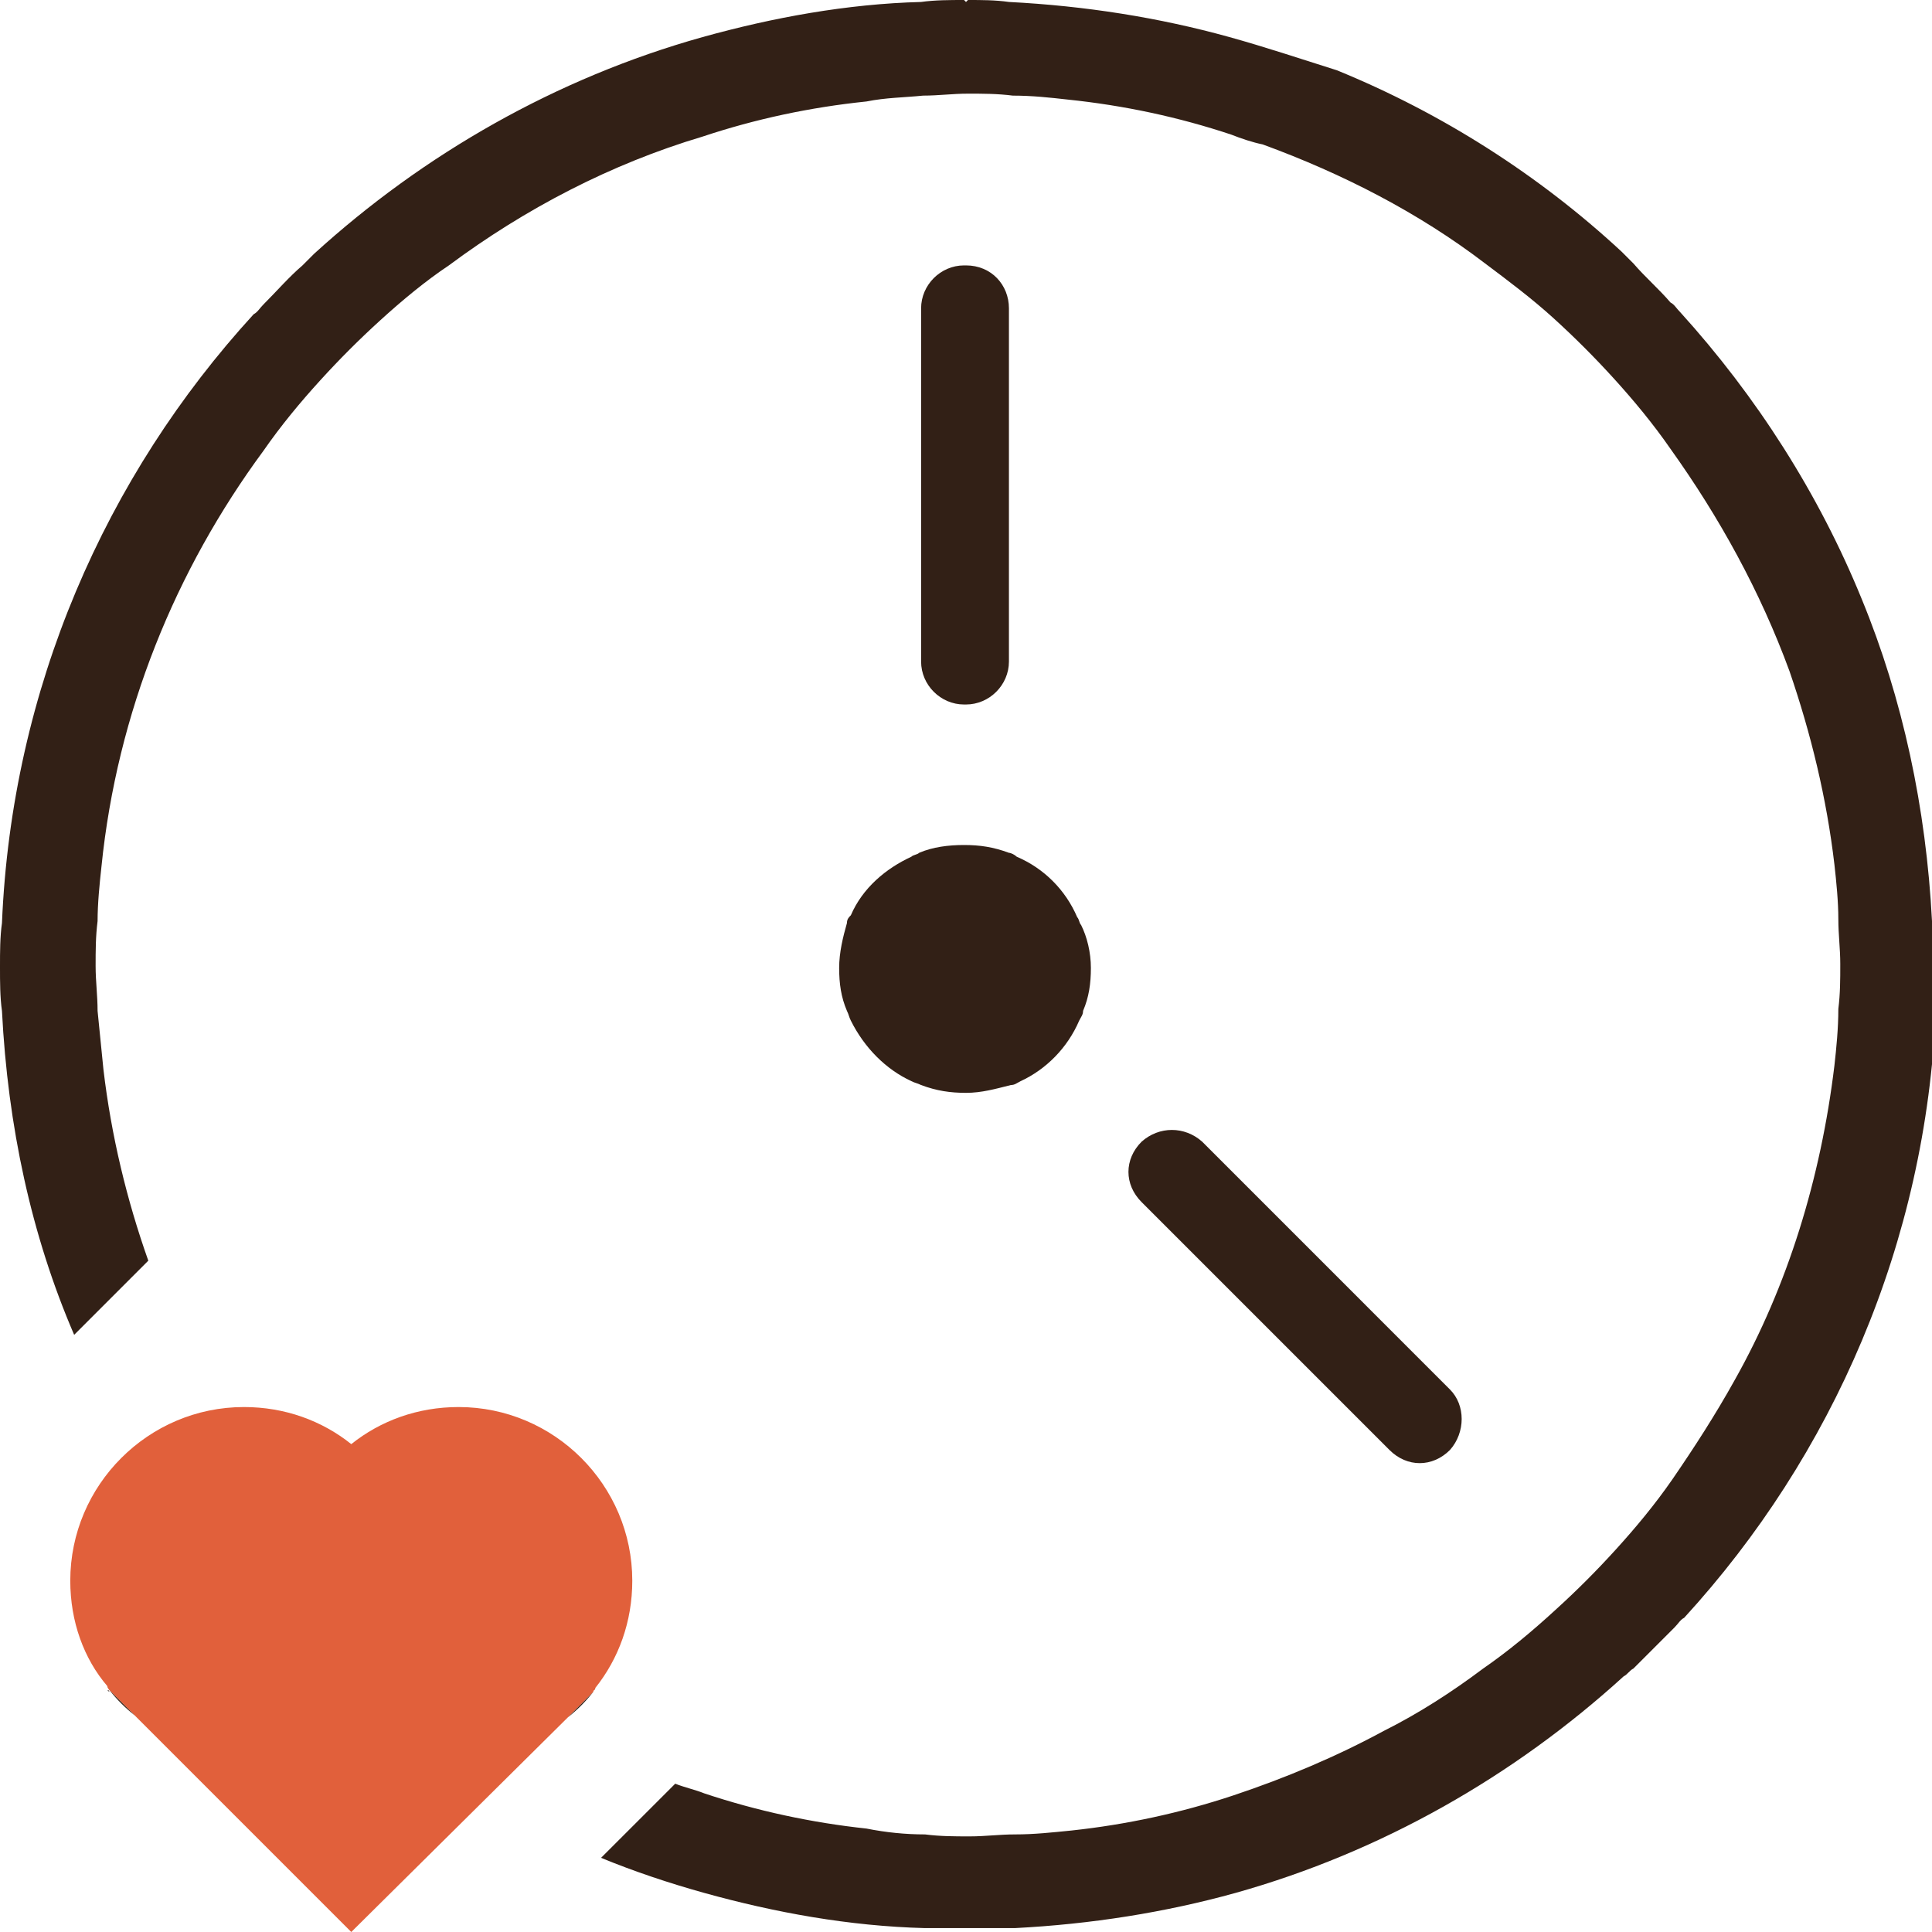 <svg width="67" height="67" viewBox="0 0 67 67" fill="none" xmlns="http://www.w3.org/2000/svg">
<g clip-path="url(#clip0_2_2582)">
<path d="M67 33.5C67 32.959 67 32.485 67 31.943C66.797 28.018 65.985 24.228 64.564 20.777C63.075 17.122 60.909 13.738 58.27 10.828C58.134 10.693 58.067 10.558 57.931 10.49C57.525 10.016 57.051 9.61 56.645 9.136C56.51 9.001 56.375 8.866 56.239 8.73C53.397 6.091 50.013 3.925 46.359 2.436C45.073 2.03 43.855 1.624 42.636 1.286C40.2 0.609 37.628 0.203 34.989 0.068C34.515 0 34.041 0 33.568 0L33.5 0.068L33.432 0C32.959 0 32.417 0 31.943 0.068C29.372 0.135 26.8 0.609 24.364 1.286C19.288 2.707 14.686 5.346 10.896 8.798C10.761 8.933 10.625 9.069 10.49 9.204C10.016 9.61 9.61 10.084 9.136 10.558C9.001 10.693 8.933 10.828 8.798 10.896C3.655 16.513 0.406 23.89 0.068 32.011C0 32.485 0 33.026 0 33.5V33.568C0 34.041 0 34.583 0.068 35.057C0.271 39.05 1.083 42.839 2.572 46.291L5.143 43.719C4.399 41.621 3.858 39.388 3.587 37.087C3.519 36.41 3.452 35.733 3.384 35.057C3.384 34.515 3.316 34.041 3.316 33.5C3.316 32.959 3.316 32.485 3.384 31.943C3.384 31.334 3.452 30.658 3.519 30.049C4.061 24.702 6.091 19.762 9.136 15.633C9.745 14.754 10.422 13.941 11.099 13.197C11.776 12.453 12.453 11.776 13.197 11.099C13.941 10.422 14.754 9.745 15.566 9.204C18.205 7.241 21.183 5.685 24.364 4.737C26.191 4.128 28.086 3.722 30.049 3.519C30.725 3.384 31.334 3.384 32.011 3.316C32.553 3.316 33.026 3.248 33.568 3.248C34.109 3.248 34.583 3.248 35.124 3.316C35.801 3.316 36.41 3.384 37.019 3.452C38.982 3.655 40.877 4.061 42.704 4.67C43.042 4.805 43.449 4.94 43.787 5.008C46.562 6.023 49.201 7.377 51.502 9.136C52.314 9.745 53.126 10.354 53.871 11.031C54.615 11.708 55.292 12.385 55.969 13.129C56.645 13.874 57.322 14.686 57.931 15.566C59.623 17.934 61.044 20.506 62.06 23.281C62.804 25.447 63.346 27.68 63.616 29.981C63.684 30.59 63.752 31.267 63.752 31.876C63.752 32.417 63.819 32.891 63.819 33.432C63.819 33.974 63.819 34.447 63.752 34.989C63.752 35.666 63.684 36.342 63.616 36.952C63.142 40.877 61.992 44.599 60.165 47.847C59.488 49.066 58.743 50.216 57.999 51.299C57.39 52.179 56.713 52.991 56.036 53.735C55.36 54.48 54.683 55.157 53.938 55.833C53.126 56.578 52.314 57.255 51.434 57.864C50.352 58.676 49.201 59.42 47.983 60.029C46.359 60.909 44.599 61.654 42.772 62.263C40.944 62.872 39.05 63.278 37.154 63.481C36.478 63.548 35.869 63.616 35.192 63.616C34.651 63.616 34.177 63.684 33.635 63.684C33.094 63.684 32.62 63.684 32.079 63.616C31.402 63.616 30.725 63.548 30.049 63.413C28.154 63.21 26.259 62.804 24.431 62.195C24.093 62.06 23.755 61.992 23.416 61.857L20.844 64.428C21.995 64.902 23.213 65.308 24.431 65.647C26.868 66.323 29.439 66.797 32.079 66.865C32.553 66.865 33.026 66.865 33.568 66.865H33.635C34.177 66.865 34.651 66.865 35.192 66.865C37.831 66.729 40.403 66.323 42.839 65.647C47.915 64.225 52.517 61.586 56.307 58.134C56.442 58.067 56.51 57.931 56.645 57.864C57.119 57.39 57.593 56.916 58.067 56.442C58.202 56.307 58.27 56.172 58.405 56.104C63.548 50.487 66.797 43.11 67.135 34.989C67 34.515 67 34.041 67 33.5Z" fill="#322016"/>
<path d="M34.989 10.693V22.942C34.989 23.755 34.312 24.431 33.5 24.431H33.432C32.62 24.431 31.943 23.755 31.943 22.942V10.693C31.943 9.881 32.62 9.204 33.432 9.204H33.5C34.38 9.204 34.989 9.881 34.989 10.693Z" fill="#322016"/>
<path d="M50.283 50.284C49.674 50.893 48.795 50.893 48.186 50.284L39.591 41.689C38.981 41.08 38.981 40.2 39.591 39.591C40.2 39.05 41.08 39.05 41.689 39.591L42.636 40.538L44.802 42.704L50.283 48.186C50.825 48.727 50.825 49.675 50.283 50.284Z" fill="#322016"/>
<path d="M37.831 33.568C37.831 34.109 37.763 34.583 37.56 35.056C37.56 35.192 37.492 35.26 37.425 35.395C37.019 36.342 36.274 37.087 35.395 37.493C35.259 37.561 35.191 37.628 35.056 37.628C34.515 37.764 34.041 37.899 33.5 37.899C32.958 37.899 32.484 37.831 31.943 37.628C31.808 37.561 31.74 37.561 31.605 37.493C30.725 37.087 29.98 36.342 29.507 35.395C29.439 35.26 29.439 35.192 29.371 35.056C29.168 34.583 29.101 34.109 29.101 33.568C29.101 33.026 29.236 32.485 29.371 32.011C29.371 31.876 29.439 31.808 29.507 31.74C29.913 30.793 30.725 30.116 31.605 29.71C31.672 29.642 31.808 29.642 31.875 29.575C32.349 29.372 32.891 29.304 33.432 29.304C33.973 29.304 34.447 29.372 34.989 29.575C35.056 29.575 35.191 29.642 35.259 29.71C36.207 30.116 36.951 30.861 37.357 31.808C37.425 31.876 37.425 32.011 37.492 32.079C37.696 32.485 37.831 33.026 37.831 33.568Z" fill="#322016"/>
<path d="M3.79 58.676L3.723 58.608C3.723 58.608 3.79 58.608 3.79 58.676Z" fill="#322016"/>
<path d="M20.642 58.54L20.574 58.608C20.574 58.608 20.642 58.608 20.642 58.54Z" fill="#322016"/>
<path d="M21.927 54.818C21.927 56.239 21.454 57.525 20.642 58.54C20.642 58.608 20.574 58.608 20.574 58.676L19.694 59.556L12.182 67L4.67 59.488L3.79 58.608C3.79 58.608 3.722 58.54 3.722 58.473C2.91 57.525 2.437 56.239 2.437 54.818C2.437 51.502 5.144 48.795 8.46 48.795C9.881 48.795 11.167 49.269 12.182 50.081C13.197 49.269 14.483 48.795 15.904 48.795C19.22 48.795 21.927 51.502 21.927 54.818Z" fill="#E1603B"/>
<path d="M4.67 59.488C4.331 59.217 4.061 58.947 3.79 58.608L4.67 59.488Z" fill="#322016"/>
<path d="M20.574 58.676C20.303 59.014 20.033 59.285 19.694 59.556L20.574 58.676Z" fill="#322016"/>
</g>
<defs>
<clipPath id="clip0_2_2582">
<rect width="67" height="67" fill="white"/>
</clipPath>
</defs>
</svg>
